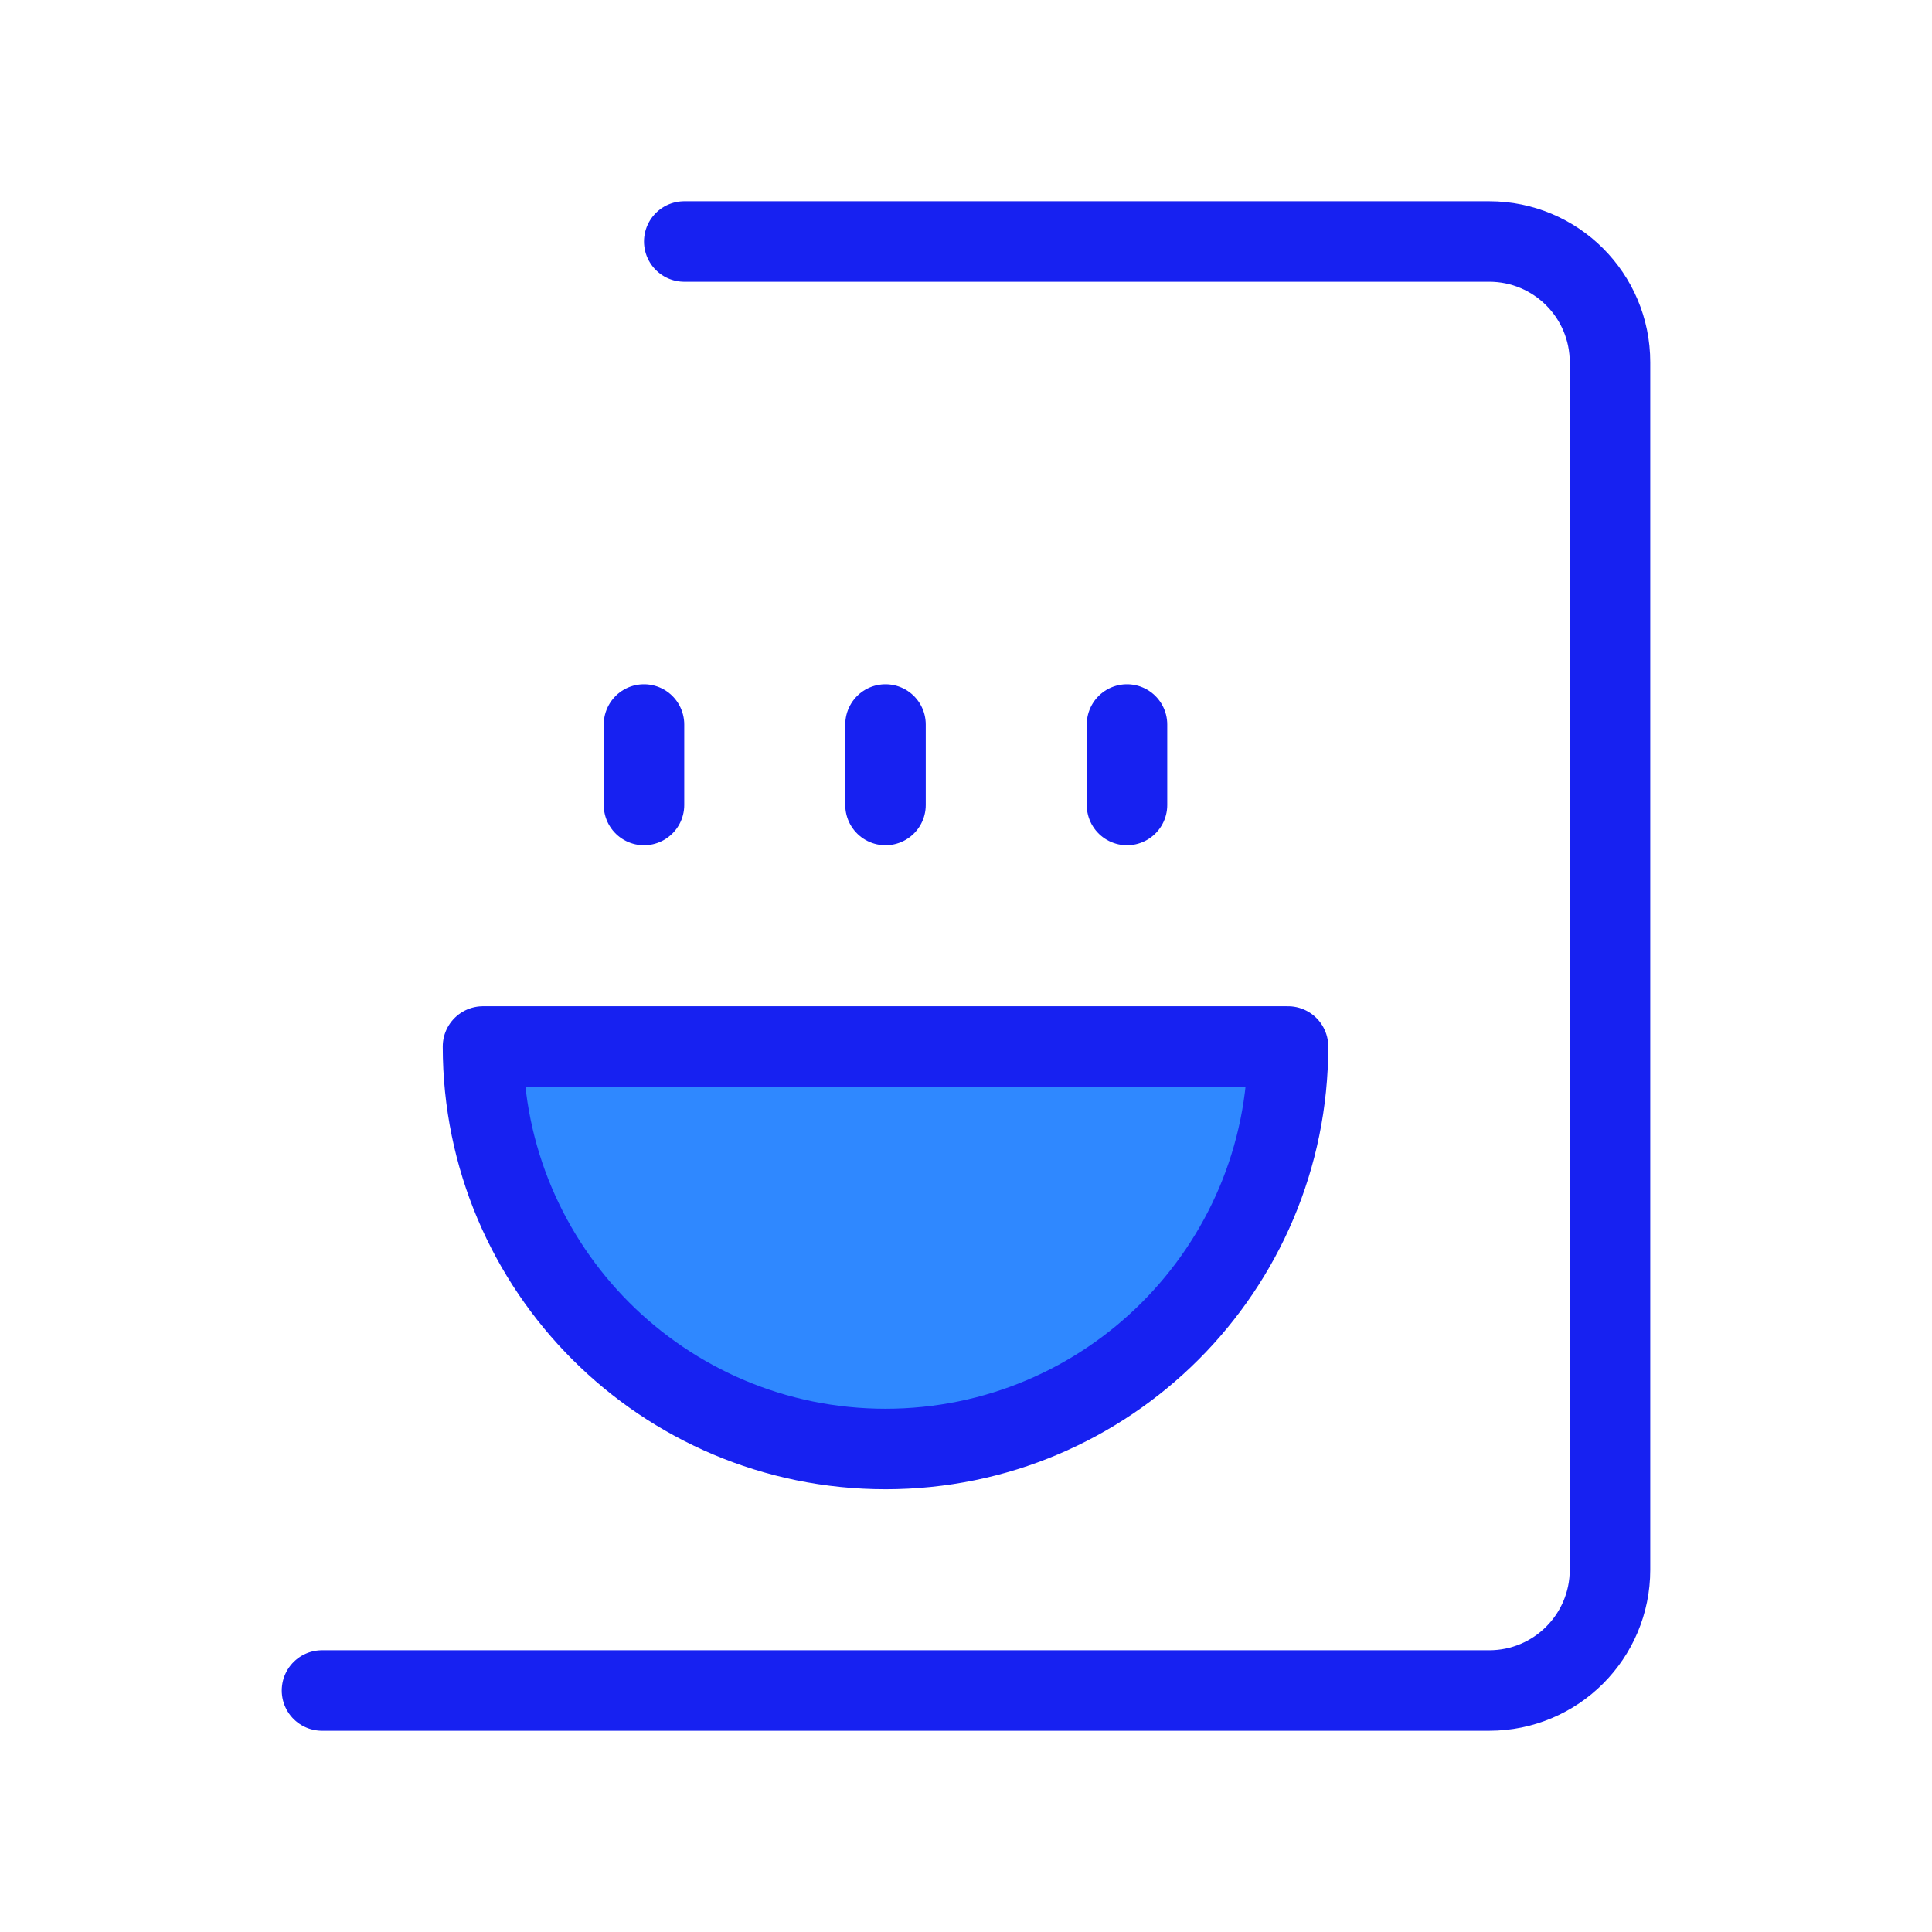 <?xml version="1.0" encoding="UTF-8"?><svg width="24" height="24" viewBox="0 0 48 48" fill="none" xmlns="http://www.w3.org/2000/svg"><path d="M8 42L37 42C38.657 42 40 40.657 40 39L40 9C40 7.343 38.657 6 37 6L17 6" stroke="#1721F1" stroke-width="2" stroke-linecap="round" stroke-linejoin="round"/><path d="M22 36C27.523 36 32 31.523 32 26H12C12 31.523 16.477 36 22 36Z" fill="#2F88FF" stroke="#1721F1" stroke-width="2" stroke-linejoin="round"/><path d="M16 18V20" stroke="#1721F1" stroke-width="2" stroke-linecap="round" stroke-linejoin="round"/><path d="M22 18V20" stroke="#1721F1" stroke-width="2" stroke-linecap="round" stroke-linejoin="round"/><path d="M28 18V20" stroke="#1721F1" stroke-width="2" stroke-linecap="round" stroke-linejoin="round"/></svg>